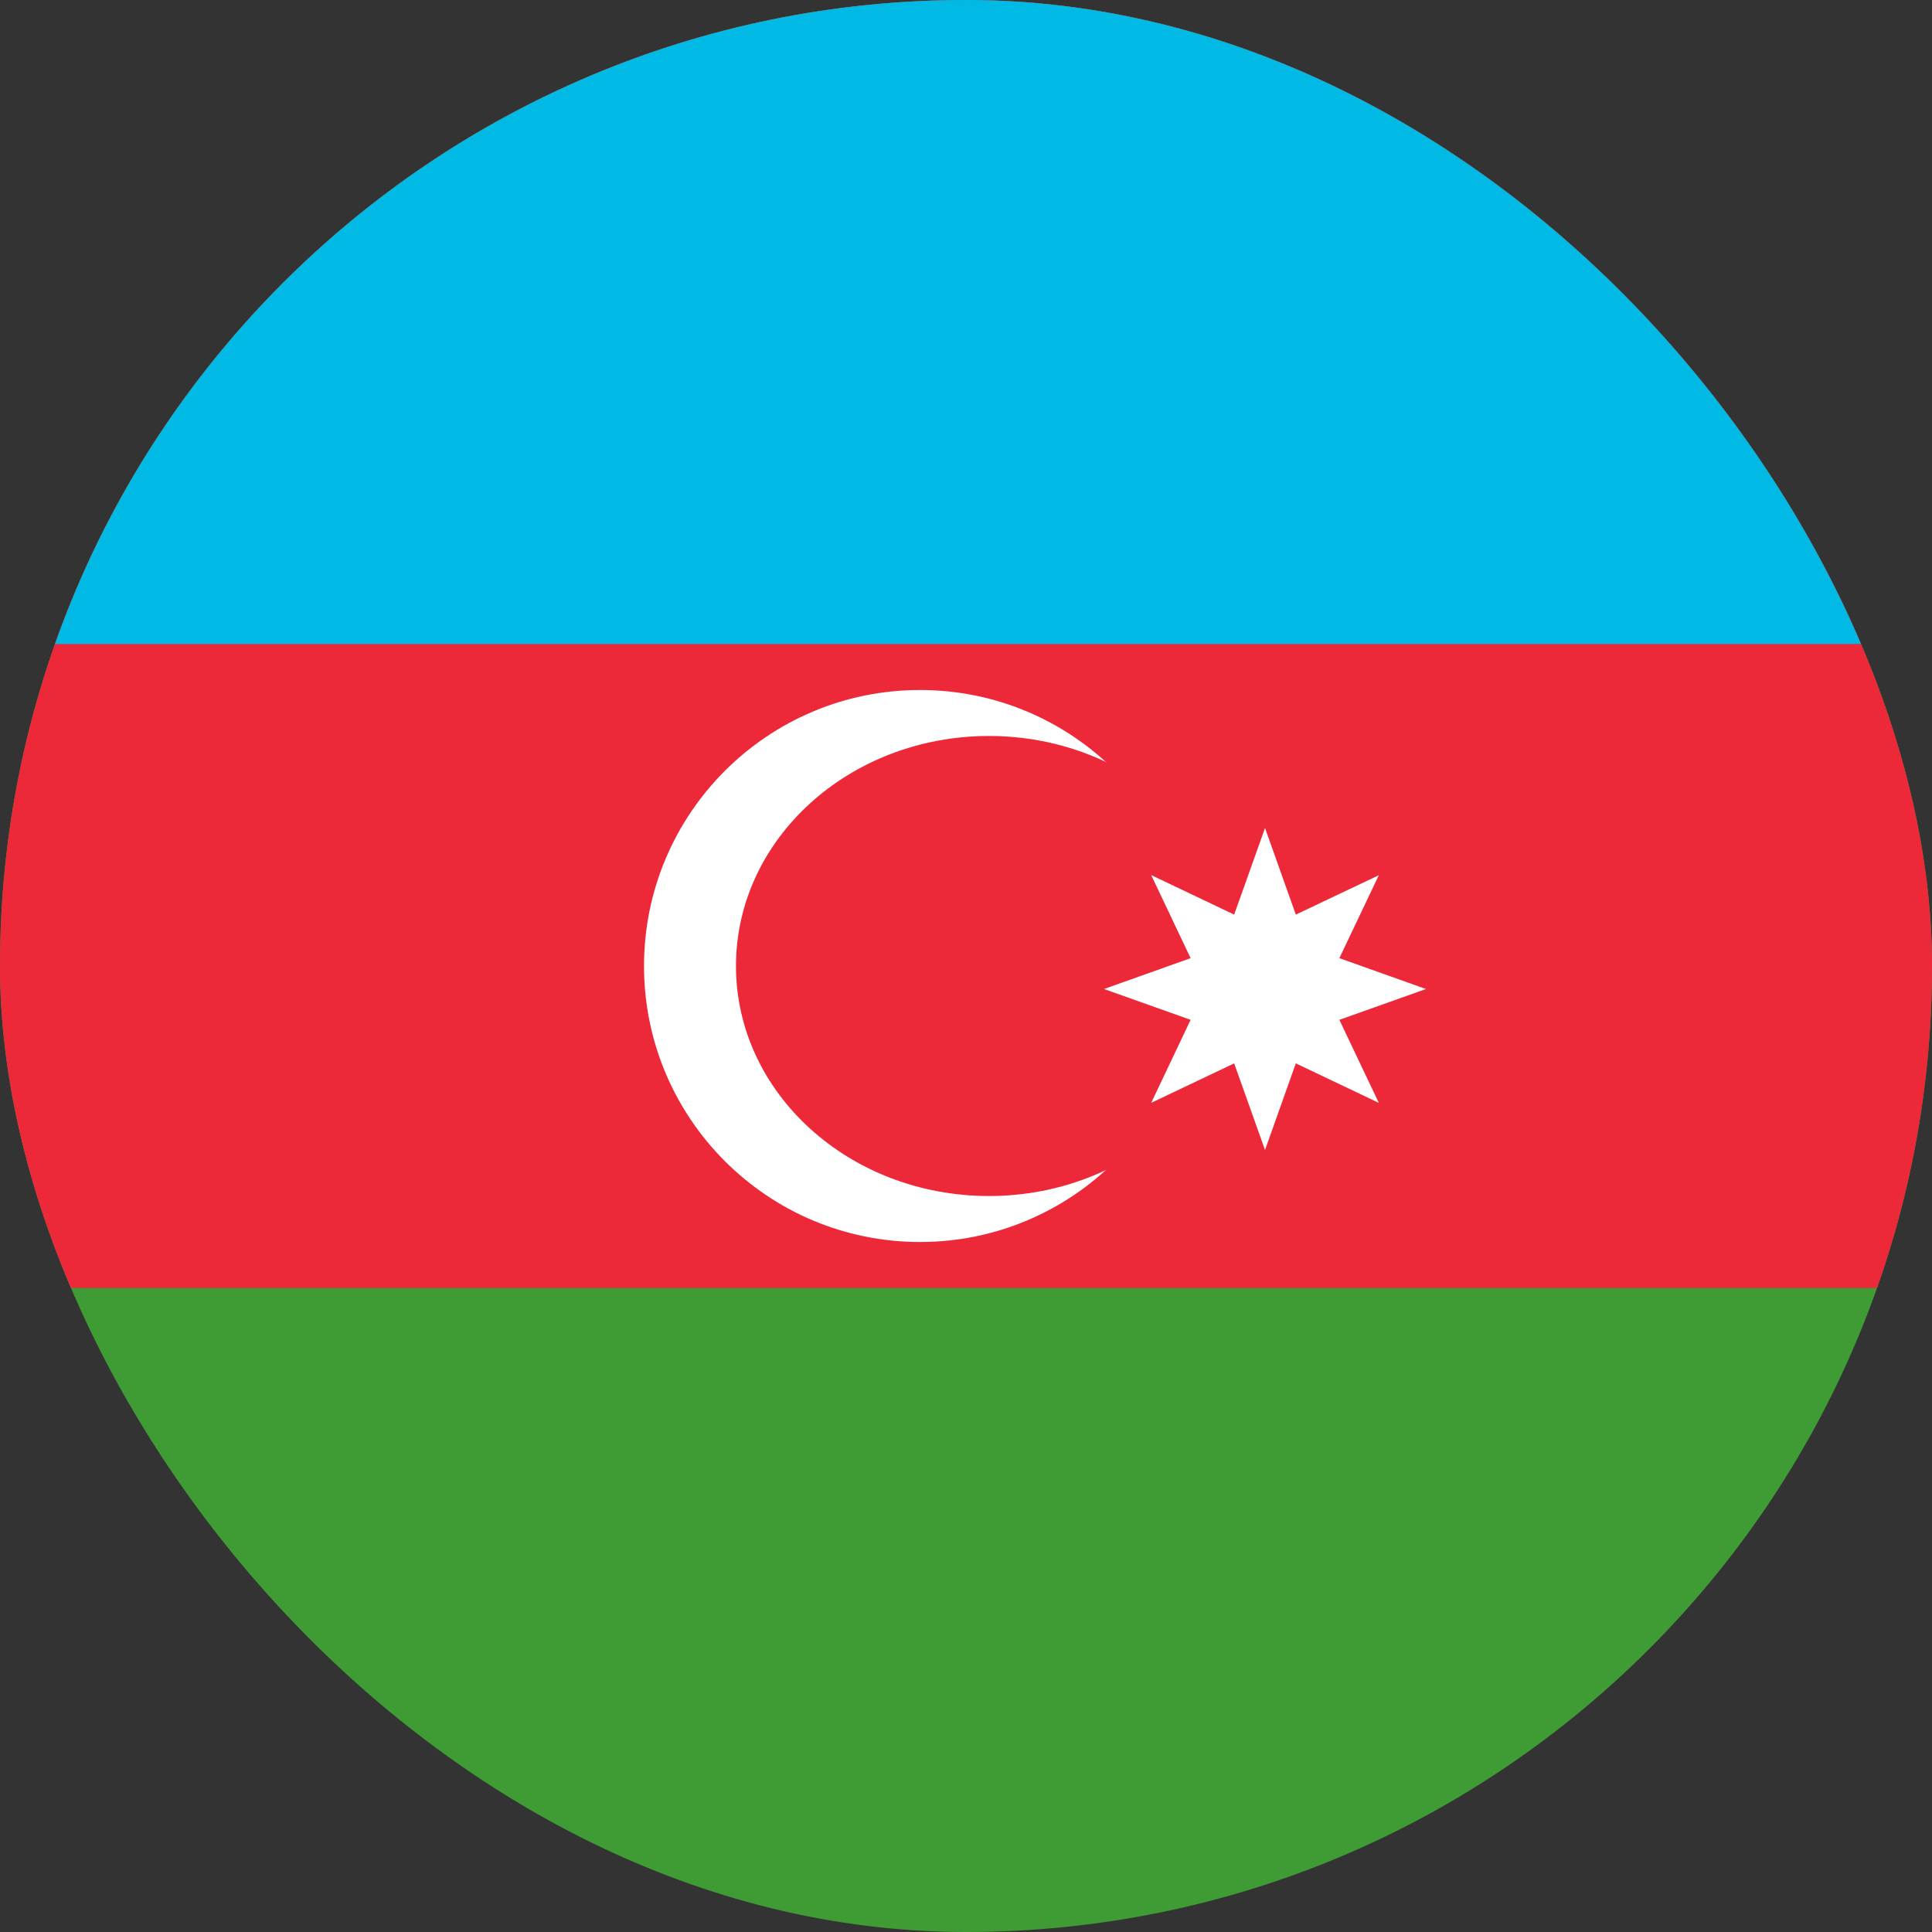<svg width="35" height="35" viewBox="0 0 35 35" fill="none" xmlns="http://www.w3.org/2000/svg">
<rect x="0" y="0" width="35" height="35" fill="#333333" stroke="none"/>
<g clip-path="url(#clip0)">
<path d="M36.667 0H-0.833V35H36.667V0Z" fill="#3F9C35"/>
<path d="M36.667 0H-0.833V23.333H36.667V0Z" fill="#ED2939"/>
<path d="M36.667 0H-0.833V11.667H36.667V0Z" fill="#00B9E4"/>
<path d="M16.667 22.5C19.428 22.5 21.667 20.261 21.667 17.5C21.667 14.739 19.428 12.5 16.667 12.5C13.906 12.5 11.667 14.739 11.667 17.5C11.667 20.261 13.906 22.5 16.667 22.5Z" fill="white"/>
<path d="M17.916 21.667C20.448 21.667 22.5 19.801 22.5 17.5C22.5 15.199 20.448 13.333 17.916 13.333C15.385 13.333 13.333 15.199 13.333 17.5C13.333 19.801 15.385 21.667 17.916 21.667Z" fill="#ED2939"/>
<path d="M22.917 15L23.475 16.569L24.979 15.855L24.264 17.358L25.833 17.917L24.264 18.475L24.979 19.98L23.475 19.264L22.917 20.833L22.358 19.264L20.855 19.979L21.569 18.475L20 17.917L21.569 17.358L20.855 15.853L22.358 16.569L22.917 15Z" fill="white"/>
</g>
<defs>
<clipPath id="clip0">
<rect width="35" height="35" rx="17.5" fill="white"/>
</clipPath>
</defs>
</svg>

